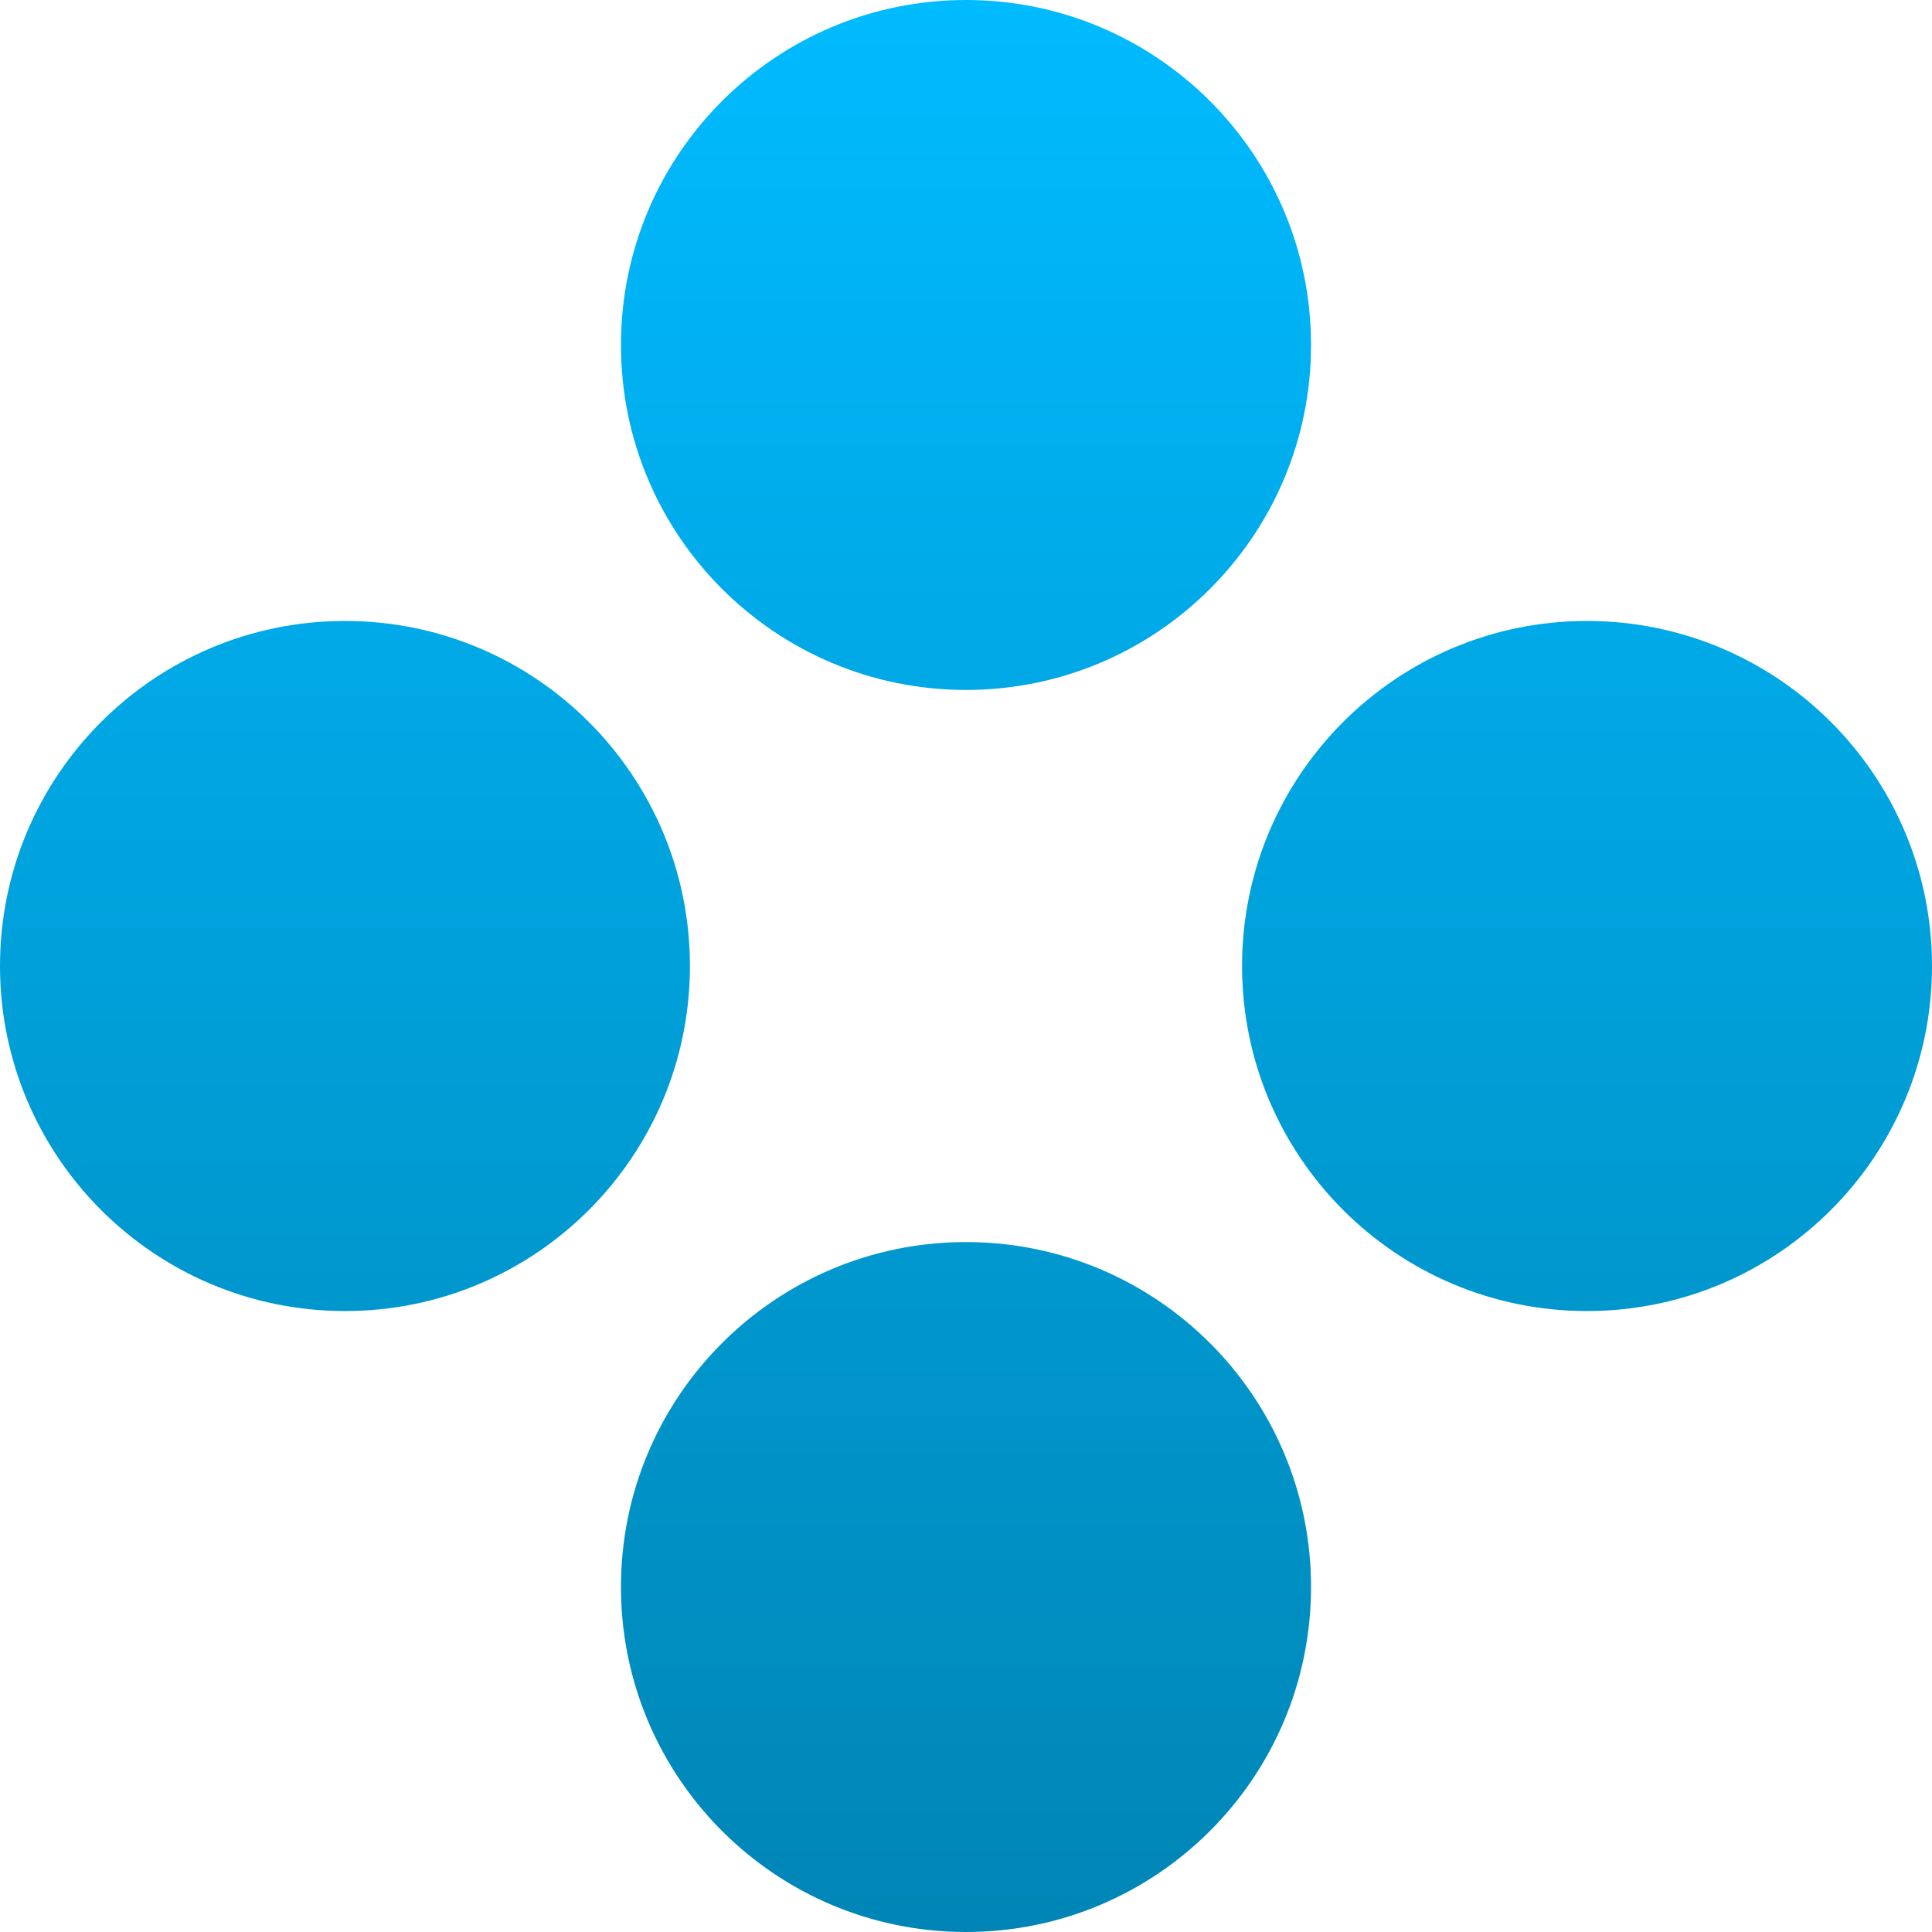 <svg xmlns="http://www.w3.org/2000/svg" xmlns:xlink="http://www.w3.org/1999/xlink" width="64" height="64" viewBox="0 0 64 64" version="1.1">
<defs>
<linearGradient id="linear0" gradientUnits="userSpaceOnUse" x1="0" y1="0" x2="0" y2="1" gradientTransform="matrix(64,0,0,64,0,0)">
<stop offset="0" style="stop-color:#00bbff;stop-opacity:1;"/>
<stop offset="1" style="stop-color:#0085b5;stop-opacity:1;"/>
</linearGradient>
</defs>
<g id="surface1">
<path style=" stroke:none;fill-rule:evenodd;fill:url(#linear0);" d="M 43.43 11.43 C 43.43 17.738 38.312 22.855 32 22.855 C 25.688 22.855 20.57 17.738 20.57 11.43 C 20.57 5.117 25.688 0 32 0 C 38.312 0 43.43 5.117 43.43 11.43 Z M 43.43 52.57 C 43.43 58.883 38.312 64 32 64 C 25.688 64 20.57 58.883 20.57 52.57 C 20.57 46.262 25.688 41.145 32 41.145 C 38.312 41.145 43.43 46.262 43.43 52.57 Z M 52.57 43.43 C 46.262 43.43 41.145 38.312 41.145 32 C 41.145 25.688 46.262 20.57 52.57 20.57 C 58.883 20.57 64 25.688 64 32 C 64 38.312 58.883 43.43 52.57 43.43 Z M 11.43 43.43 C 5.117 43.43 0 38.312 0 32 C 0 25.688 5.117 20.57 11.43 20.57 C 17.738 20.57 22.855 25.688 22.855 32 C 22.855 38.312 17.738 43.43 11.43 43.43 Z M 11.43 43.43 "/>
</g>
</svg>
